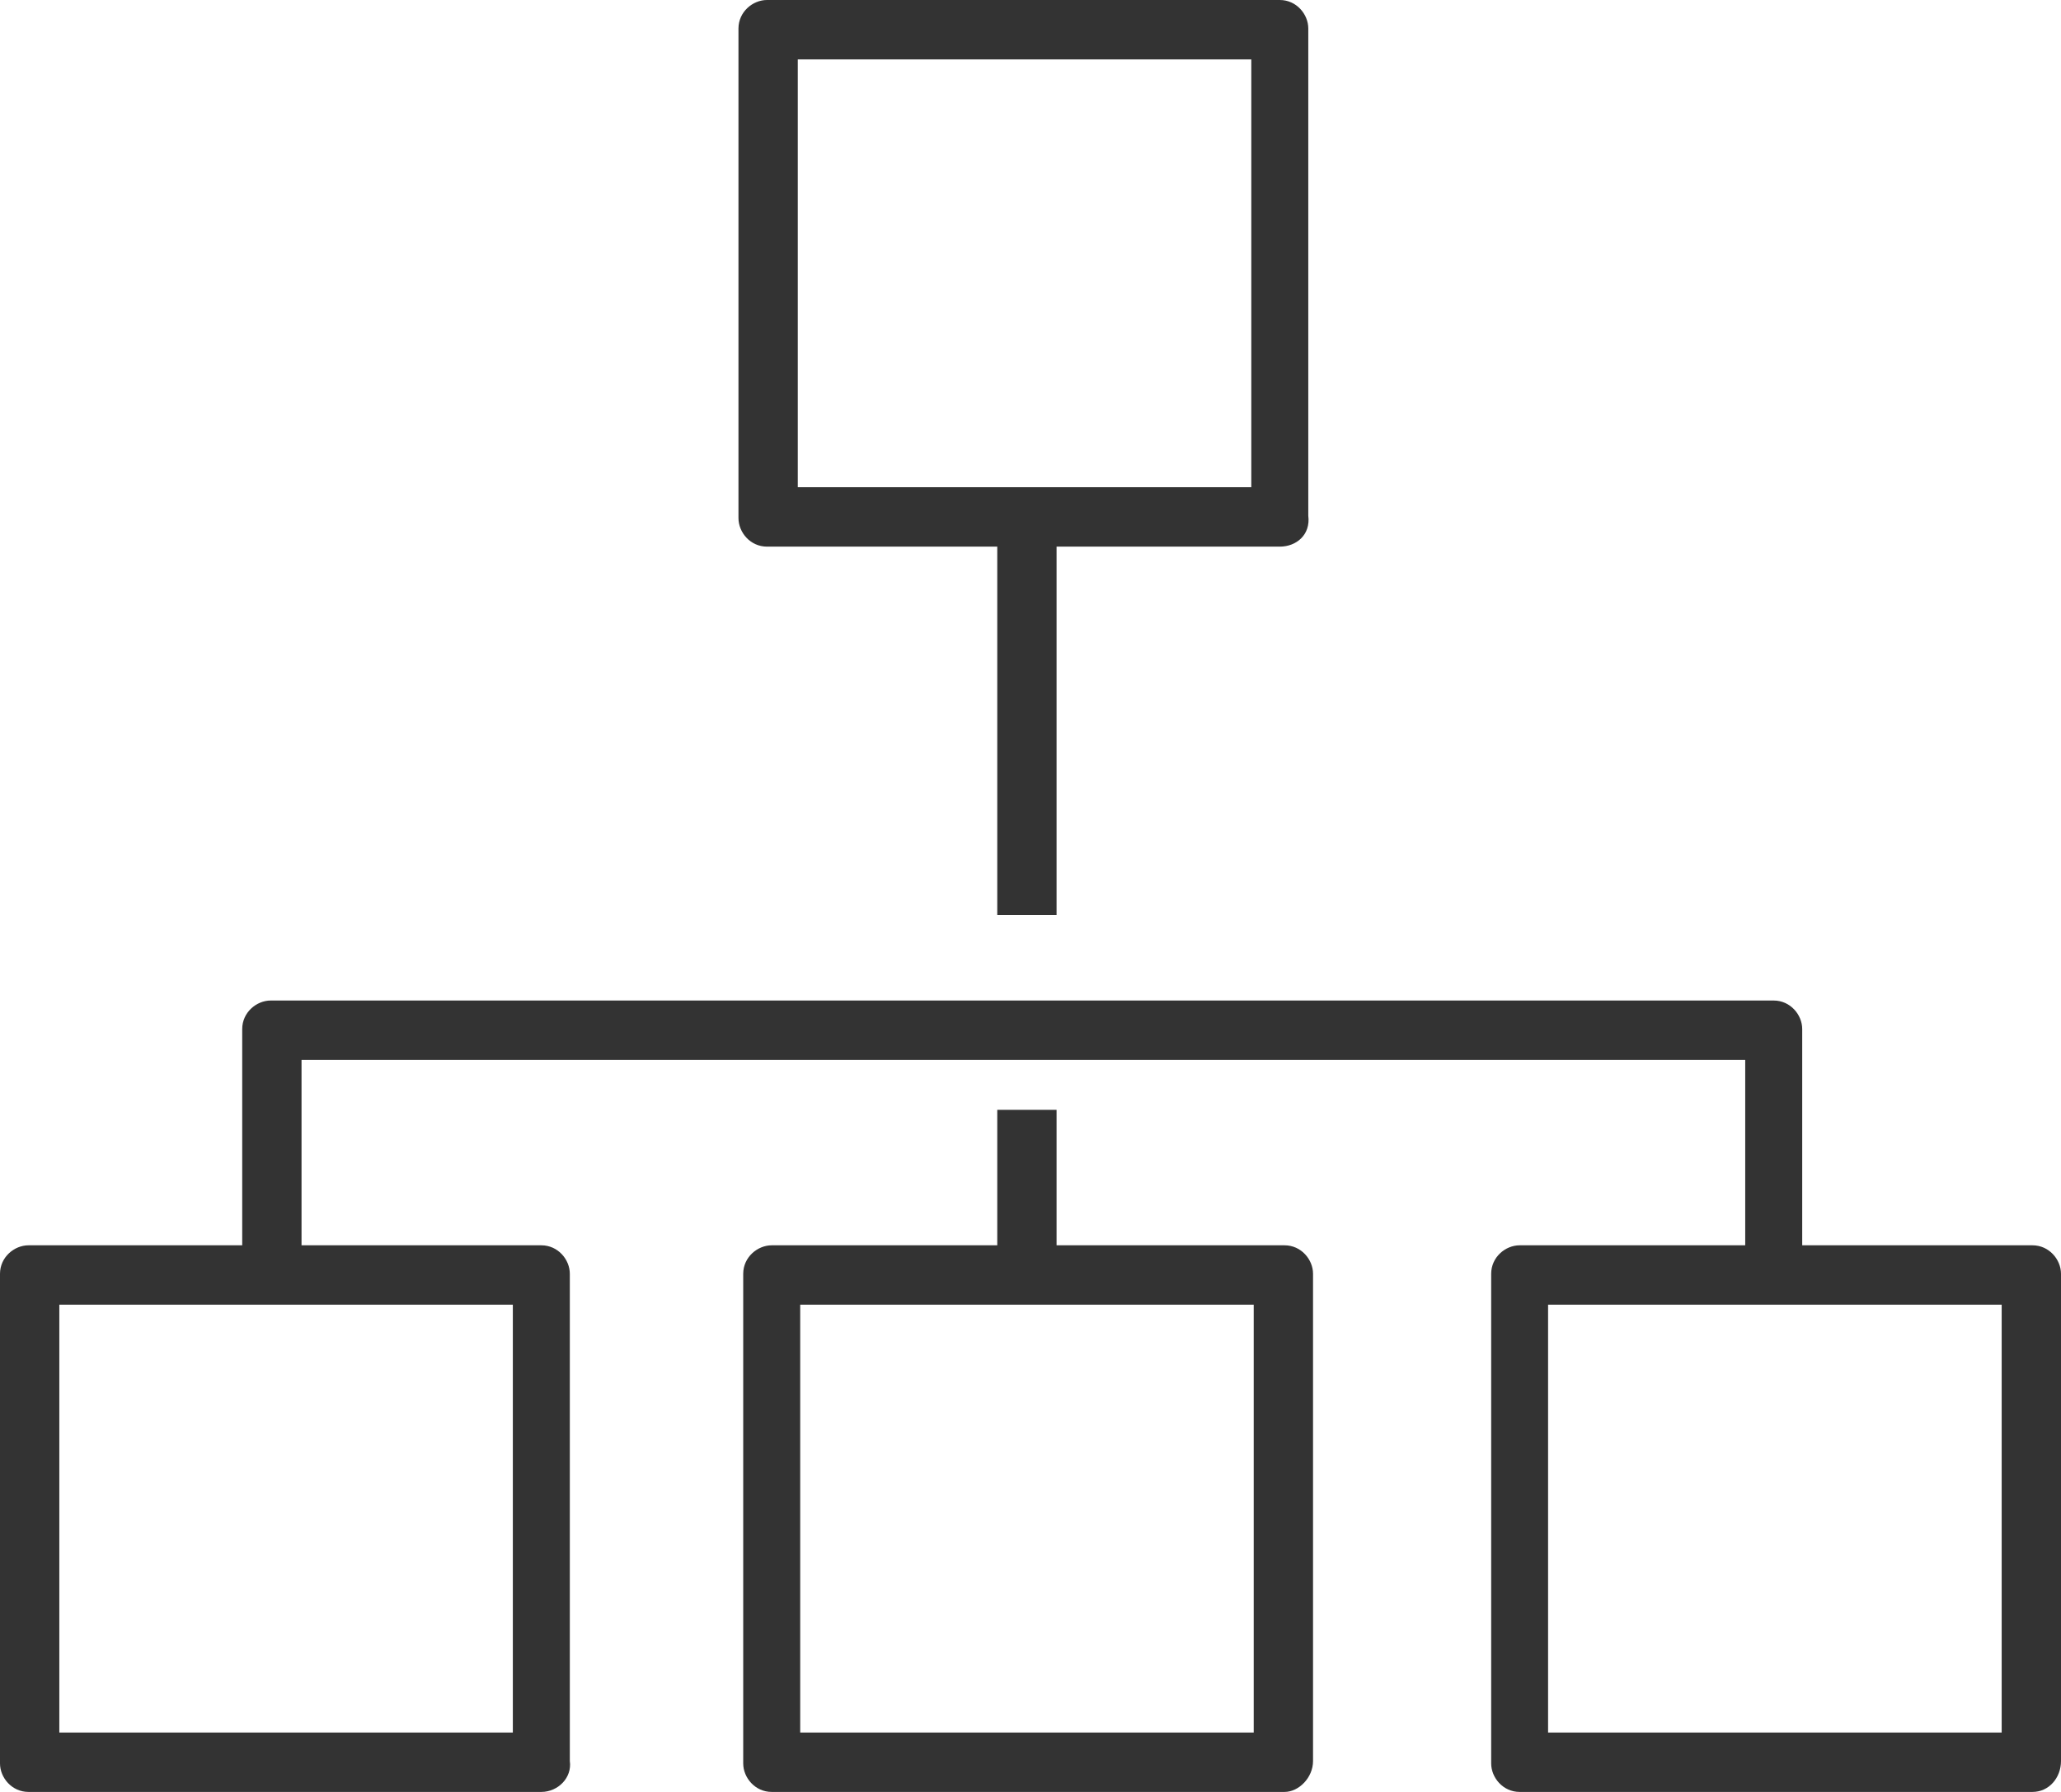 <svg width="23" height="20" viewBox="0 0 23 20" fill="none" xmlns="http://www.w3.org/2000/svg">
<path d="M11.791 5.729H11.129V10.212H11.791V5.729Z" fill="#333333"/>
<path d="M20.138 14.217H19.476V11.83H3.365V14.217H2.703V11.485C2.703 11.3 2.862 11.167 3.021 11.167H19.794C19.979 11.167 20.112 11.326 20.112 11.485V14.217H20.138Z" fill="#333333"/>
<path d="M6.041 20H0.318C0.132 20 0 19.841 0 19.682V14.217C0 14.032 0.159 13.899 0.318 13.899H6.041C6.227 13.899 6.359 14.058 6.359 14.217V19.655C6.386 19.841 6.227 20 6.041 20ZM0.662 19.337H5.723V14.562H0.662V19.337Z" fill="#333333"/>
<path d="M14.282 6.101H8.559C8.373 6.101 8.241 5.942 8.241 5.782V0.318C8.241 0.133 8.4 0 8.559 0H14.282C14.468 0 14.6 0.159 14.6 0.318V5.756C14.627 5.968 14.468 6.101 14.282 6.101ZM8.903 5.438H13.964V0.663H8.903V5.438Z" fill="#333333"/>
<path d="M14.335 20H8.612C8.426 20 8.294 19.841 8.294 19.682V14.217C8.294 14.032 8.453 13.899 8.612 13.899H14.335C14.521 13.899 14.653 14.058 14.653 14.217V19.655C14.653 19.841 14.494 20 14.335 20ZM8.93 19.337H13.991V14.562H8.93V19.337Z" fill="#333333"/>
<path d="M22.682 20H16.959C16.773 20 16.641 19.841 16.641 19.682V14.217C16.641 14.032 16.799 13.899 16.959 13.899H22.682C22.867 13.899 23 14.058 23 14.217V19.655C23 19.841 22.867 20 22.682 20ZM17.276 19.337H22.338V14.562H17.276V19.337Z" fill="#333333"/>
<path d="M11.791 12.387H11.129V14.217H11.791V12.387Z" fill="#333333"/>
</svg>

